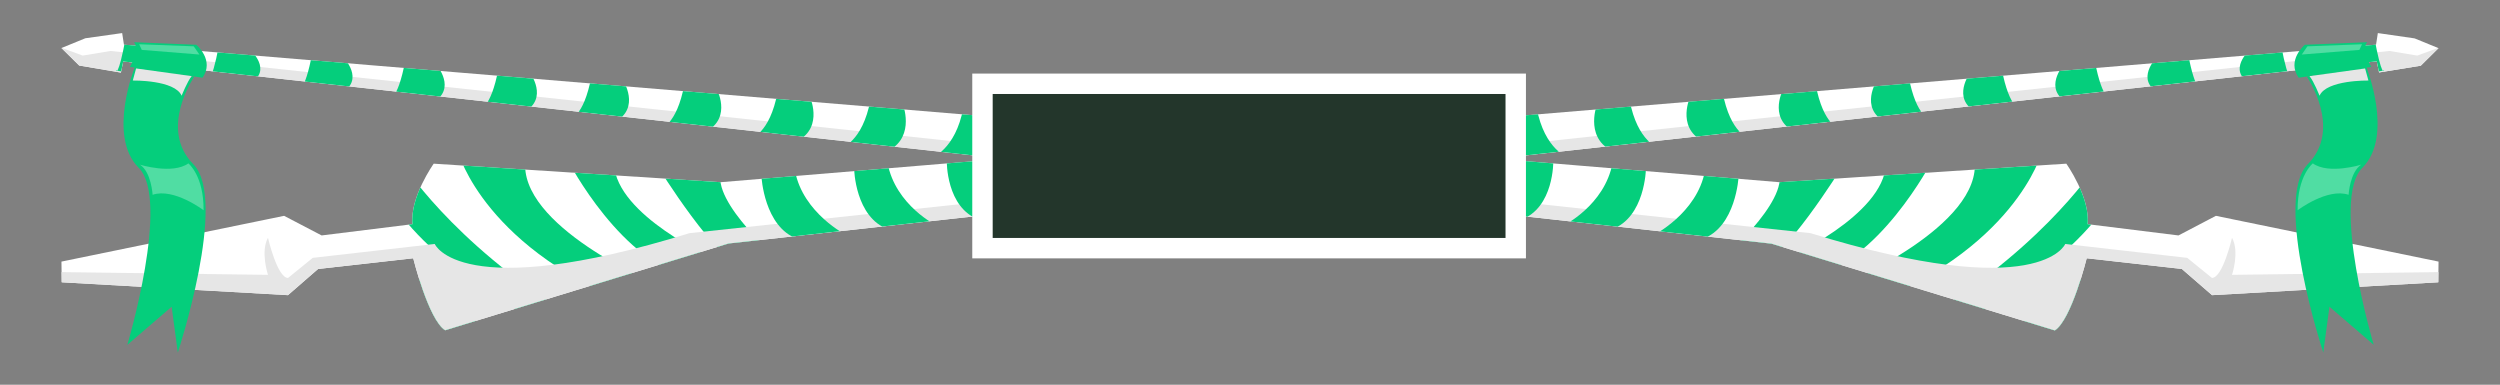 <svg xmlns="http://www.w3.org/2000/svg" xmlns:xlink="http://www.w3.org/1999/xlink" viewBox="0 0 809.56 124.59"><rect x="0" y="0" width="809.56" height="124.59" fill="#808080" stroke="none"/><defs><style>.cls-1{fill:none;}.cls-2{isolation:isolate;}.cls-3,.cls-9{fill:#fff;}.cls-4{clip-path:url(#clip-path);}.cls-5{fill:#05ce7c;}.cls-6{fill:#e6e6e6;mix-blend-mode:multiply;}.cls-7{clip-path:url(#clip-path-2);}.cls-8{fill:#23362b;stroke:#fff;stroke-miterlimit:10;stroke-width:6.61px;}.cls-9{opacity:0.3;}</style><clipPath id="clip-path"><path class="cls-1" d="M789.66,84.71l-.08,6.7-73.26,4.17-9.78-8.48-30.81-3.47S670.81,103.54,665.4,107l-91.77-28.1-533.74-59-.74,3.61L25.64,21.22,19.9,15.55l7.73-3.16,11.93-1.68.58,3.76L576.2,59l92.92-6S676.94,64,676,72.59l29.44,3.65,12.12-6.35Z"/></clipPath><clipPath id="clip-path-2"><path class="cls-1" d="M19.9,84.71l.08,6.7,73.26,4.17L103,87.1l30.81-3.47s4.92,19.91,10.34,23.32l91.77-28.1,533.74-59,.74,3.61,13.51-2.19,5.73-5.68-7.73-3.16L770,10.71l-.58,3.76L233.37,59l-92.92-6S132.62,64,133.59,72.59l-29.44,3.65L92,69.89Z"/></clipPath></defs><title>lances</title><g class="cls-2"><g id="Layer_1" data-name="Layer 1"><path class="cls-3" d="M789.66,84.71l-.08,6.7-73.26,4.17-9.78-8.48-30.81-3.47S670.81,103.54,665.4,107l-91.77-28.1-533.74-59-.74,3.61L25.64,21.22,19.9,15.55l7.73-3.16,11.93-1.68.58,3.76L576.2,59l92.92-6S676.94,64,676,72.59l29.44,3.65,12.12-6.35Z"/><g class="cls-4"><path class="cls-5" d="M678,54.7s-19,28.72-60.48,51.56l24.08-5.34S678.1,80.54,686.7,57.7Z"/><path class="cls-5" d="M677.78,85.77s-9.43,13.57-33.24,23.13l25.38-.43L681.8,89.35Z"/><path class="cls-5" d="M661.13,49.45s-8.62,31.9-59.7,50.64l-4.11-8.18S642,73.13,639.41,51.7s-.51-1.4-.51-1.4Z"/><path class="cls-5" d="M625.61,52.16S608,86.08,585.14,89.88l-6.69-6.12s31.42-13.91,32.29-30.58Z"/><path class="cls-5" d="M596.56,53.93s-19.3,31.37-28.94,33.64l-9.23-4.39s24.18-21.1,16.42-29.68Z"/><path class="cls-6" d="M798.28,88c-1.5,0-75.5,1-75.5,1s2.5-7.5,0-12c0,0-3,13-6.5,13l-8-6.5L668.78,79s-8,19.5-82.5-3.5l-550.5-59-9,1.5-15-5.5-10,25,36,11.5,712.5,81.5s53-27.5,53-29.5S798.28,88,798.28,88Z"/><path class="cls-5" d="M563,57.19s-.83,16.34-11.66,20.16l-16-1.13s14.22-7.12,16.78-20.92Z"/><path class="cls-5" d="M533,54.66s-.28,15.79-11.1,19.61l-15.71-1.18s13.42-6.54,16-20.34Z"/><path class="cls-5" d="M503,52.12s.28,15.24-10.55,19.06L477,69.95s12.63-6,15.19-19.76Z"/><path class="cls-5" d="M473,49.58s.83,14.7-10,18.51l-15.19-1.27a27.55,27.55,0,0,0,14.39-19.18Z"/><path class="cls-5" d="M442.93,47s1.39,14.15-9.44,18l-14.93-1.32a25.74,25.74,0,0,0,13.6-18.6Z"/><path class="cls-5" d="M412.89,44.5s1.94,13.6-8.88,17.41l-14.66-1.37s10.24-4.21,12.8-18Z"/><path class="cls-5" d="M382.83,42s2.5,13-8.33,16.86l-14.4-1.42s9.45-3.63,12-17.43Z"/><path class="cls-5" d="M352.75,39.43s3.05,12.5-7.77,16.31l-14.14-1.47s8.65-3.05,11.21-16.85Z"/><path class="cls-5" d="M322.65,36.89s3.61,11.95-7.22,15.76l-13.88-1.52s7.85-2.47,10.41-16.27Z"/><path class="cls-5" d="M292.54,34.35s4.16,11.4-6.66,15.21L272.26,48s7.06-1.89,9.62-15.69Z"/><path class="cls-5" d="M262.42,31.81s4.72,10.85-6.11,14.66L243,44.85s6.26-1.31,8.82-15.11Z"/><path class="cls-5" d="M232.28,29.27s5.27,10.3-5.55,14.11l-13.09-1.67s5.47-.73,8-14.53Z"/><path class="cls-5" d="M202.13,26.73s5.83,9.75-5,13.57L184.3,38.58s4.67-.15,7.23-13.95Z"/><path class="cls-5" d="M172,24.2s6.38,9.2-4.44,13L155,35.44s3.88.44,6.44-13.36Z"/><path class="cls-5" d="M141.81,21.66s6.94,8.65-3.89,12.47l-12.31-1.82s3.08,1,5.64-12.78Z"/><path class="cls-5" d="M111.64,19.12s7.49,8.1-3.33,11.92l-12-1.87s2.29,1.6,4.85-12.2Z"/><path class="cls-5" d="M81.45,16.58s8,7.56-2.78,11.37L66.9,26s1.49,2.18,4.05-11.62Z"/><path class="cls-5" d="M51.27,14s8.6,7-2.22,10.82l-11.52-2s.7,2.76,3.25-11Z"/></g><path class="cls-3" d="M19.9,84.71l.08,6.7,73.26,4.17L103,87.1l30.81-3.47s4.92,19.91,10.34,23.32l91.77-28.1,533.74-59,.74,3.61,13.51-2.19,5.73-5.68-7.73-3.16L770,10.71l-.58,3.76L233.37,59l-92.92-6S132.62,64,133.59,72.59l-29.44,3.65L92,69.89Z"/><g class="cls-7"><path class="cls-5" d="M131.58,54.7s19,28.72,60.48,51.56L168,100.92S131.47,80.54,122.86,57.7Z"/><path class="cls-5" d="M131.79,85.77S141.22,99.34,165,108.9l-25.38-.43L127.76,89.35Z"/><path class="cls-5" d="M148.43,49.45s8.62,31.9,59.7,50.64l4.11-8.18S167.53,73.13,170.15,51.7s.51-1.4.51-1.4Z"/><path class="cls-5" d="M184,52.16s17.57,33.92,40.47,37.71l6.69-6.12S199.7,69.85,198.83,53.17Z"/><path class="cls-5" d="M213,53.93s19.3,31.37,28.94,33.64l9.23-4.39S227,62.08,234.76,53.49Z"/><path class="cls-6" d="M11.28,88c1.5,0,75.5,1,75.5,1s-2.5-7.5,0-12c0,0,3,13,6.5,13l8-6.5,39.5-4.5s8,19.5,82.5-3.5l550.5-59,9,1.5,15-5.5,10,25-36,11.5L59.28,130.5s-53-27.5-53-29.5S11.28,88,11.28,88Z"/><path class="cls-5" d="M246.58,57.19s.83,16.34,11.66,20.16l16-1.13S260,69.1,257.44,55.3Z"/><path class="cls-5" d="M276.59,54.66s.28,15.79,11.1,19.61l15.71-1.18s-13.42-6.54-16-20.34Z"/><path class="cls-5" d="M306.59,52.12s-.28,15.24,10.55,19.06l15.45-1.23S320,64,317.41,50.19Z"/><path class="cls-5" d="M336.6,49.58s-.83,14.7,10,18.51l15.19-1.27A27.55,27.55,0,0,1,347.4,47.63Z"/><path class="cls-5" d="M366.63,47s-1.39,14.15,9.44,18L391,63.68a25.74,25.74,0,0,1-13.6-18.6Z"/><path class="cls-5" d="M396.68,44.5s-1.94,13.6,8.88,17.41l14.66-1.37s-10.24-4.21-12.8-18Z"/><path class="cls-5" d="M426.74,42s-2.5,13,8.33,16.86l14.4-1.42S440,53.77,437.47,40Z"/><path class="cls-5" d="M456.82,39.43s-3.05,12.5,7.77,16.31l14.14-1.47s-8.65-3.05-11.21-16.85Z"/><path class="cls-5" d="M486.91,36.89s-3.61,11.95,7.22,15.76L508,51.13s-7.85-2.47-10.41-16.27Z"/><path class="cls-5" d="M517,34.35s-4.16,11.4,6.66,15.21L537.3,48s-7.06-1.89-9.62-15.69Z"/><path class="cls-5" d="M547.15,31.81s-4.72,10.85,6.11,14.66l13.35-1.62s-6.26-1.31-8.82-15.11Z"/><path class="cls-5" d="M577.28,29.27s-5.27,10.3,5.55,14.11l13.09-1.67s-5.47-.73-8-14.53Z"/><path class="cls-5" d="M607.43,26.73s-5.83,9.75,5,13.57l12.83-1.72s-4.67-.15-7.23-13.95Z"/><path class="cls-5" d="M637.59,24.2s-6.38,9.2,4.44,13l12.57-1.77s-3.88.44-6.44-13.36Z"/><path class="cls-5" d="M667.75,21.66s-6.94,8.65,3.89,12.47l12.31-1.82s-3.08,1-5.64-12.78Z"/><path class="cls-5" d="M697.93,19.12s-7.49,8.1,3.33,11.92l12-1.87S711,30.77,708.46,17Z"/><path class="cls-5" d="M728.11,16.58s-8,7.56,2.78,11.37L742.67,26s-1.49,2.18-4.05-11.62Z"/><path class="cls-5" d="M758.3,14s-8.6,7,2.22,10.82l11.52-2s-.7,2.76-3.25-11Z"/></g><rect class="cls-8" x="318.15" y="27.13" width="172.68" height="53.23"/><path class="cls-5" d="M746.37,14.5s-6,5-2,10.67l23.5-3.5s-3.33-5.67-1.33-8Z"/><path class="cls-5" d="M766.2,21.5,747,24.83s11.67,16.83.33,28.33,5,61,5,61l2-14.83,14.33,12.33s-14-47-3.67-57.33S766.2,21.5,766.2,21.5Z"/><path class="cls-9" d="M748.95,52.91s-5,3.92-4.92,15.17c0,0,9.67-7.33,16.5-5,0,0,.42-7.33,4.08-9.75C764.62,53.33,754.12,56.58,748.95,52.91Z"/><polygon class="cls-9" points="747.2 15 745.37 17.66 764.03 16.16 764.87 14.33 747.2 15"/><path class="cls-6" d="M747.87,24.66l18-2.5,1.08,3.92s-13.58-.25-15.83,4.92C751.12,31,749.28,26.33,747.87,24.66Z"/><path class="cls-5" d="M63.57,14.5s6,5,2,10.67l-23.5-3.5s3.33-5.67,1.33-8Z"/><path class="cls-5" d="M43.74,21.5l19.17,3.33s-11.67,16.83-.33,28.33-5,61-5,61l-2-14.83L41.24,111.66s14-47,3.67-57.33S43.74,21.5,43.74,21.5Z"/><path class="cls-9" d="M61,52.91s5,3.92,4.92,15.17c0,0-9.67-7.33-16.5-5,0,0-.42-7.33-4.08-9.75C45.32,53.33,55.82,56.58,61,52.91Z"/><polygon class="cls-9" points="62.74 15 64.57 17.66 45.91 16.16 45.07 14.33 62.74 15"/><path class="cls-6" d="M62.07,24.66l-18-2.5L43,26.08S56.57,25.83,58.82,31C58.82,31,60.66,26.33,62.07,24.66Z"/></g></g></svg>